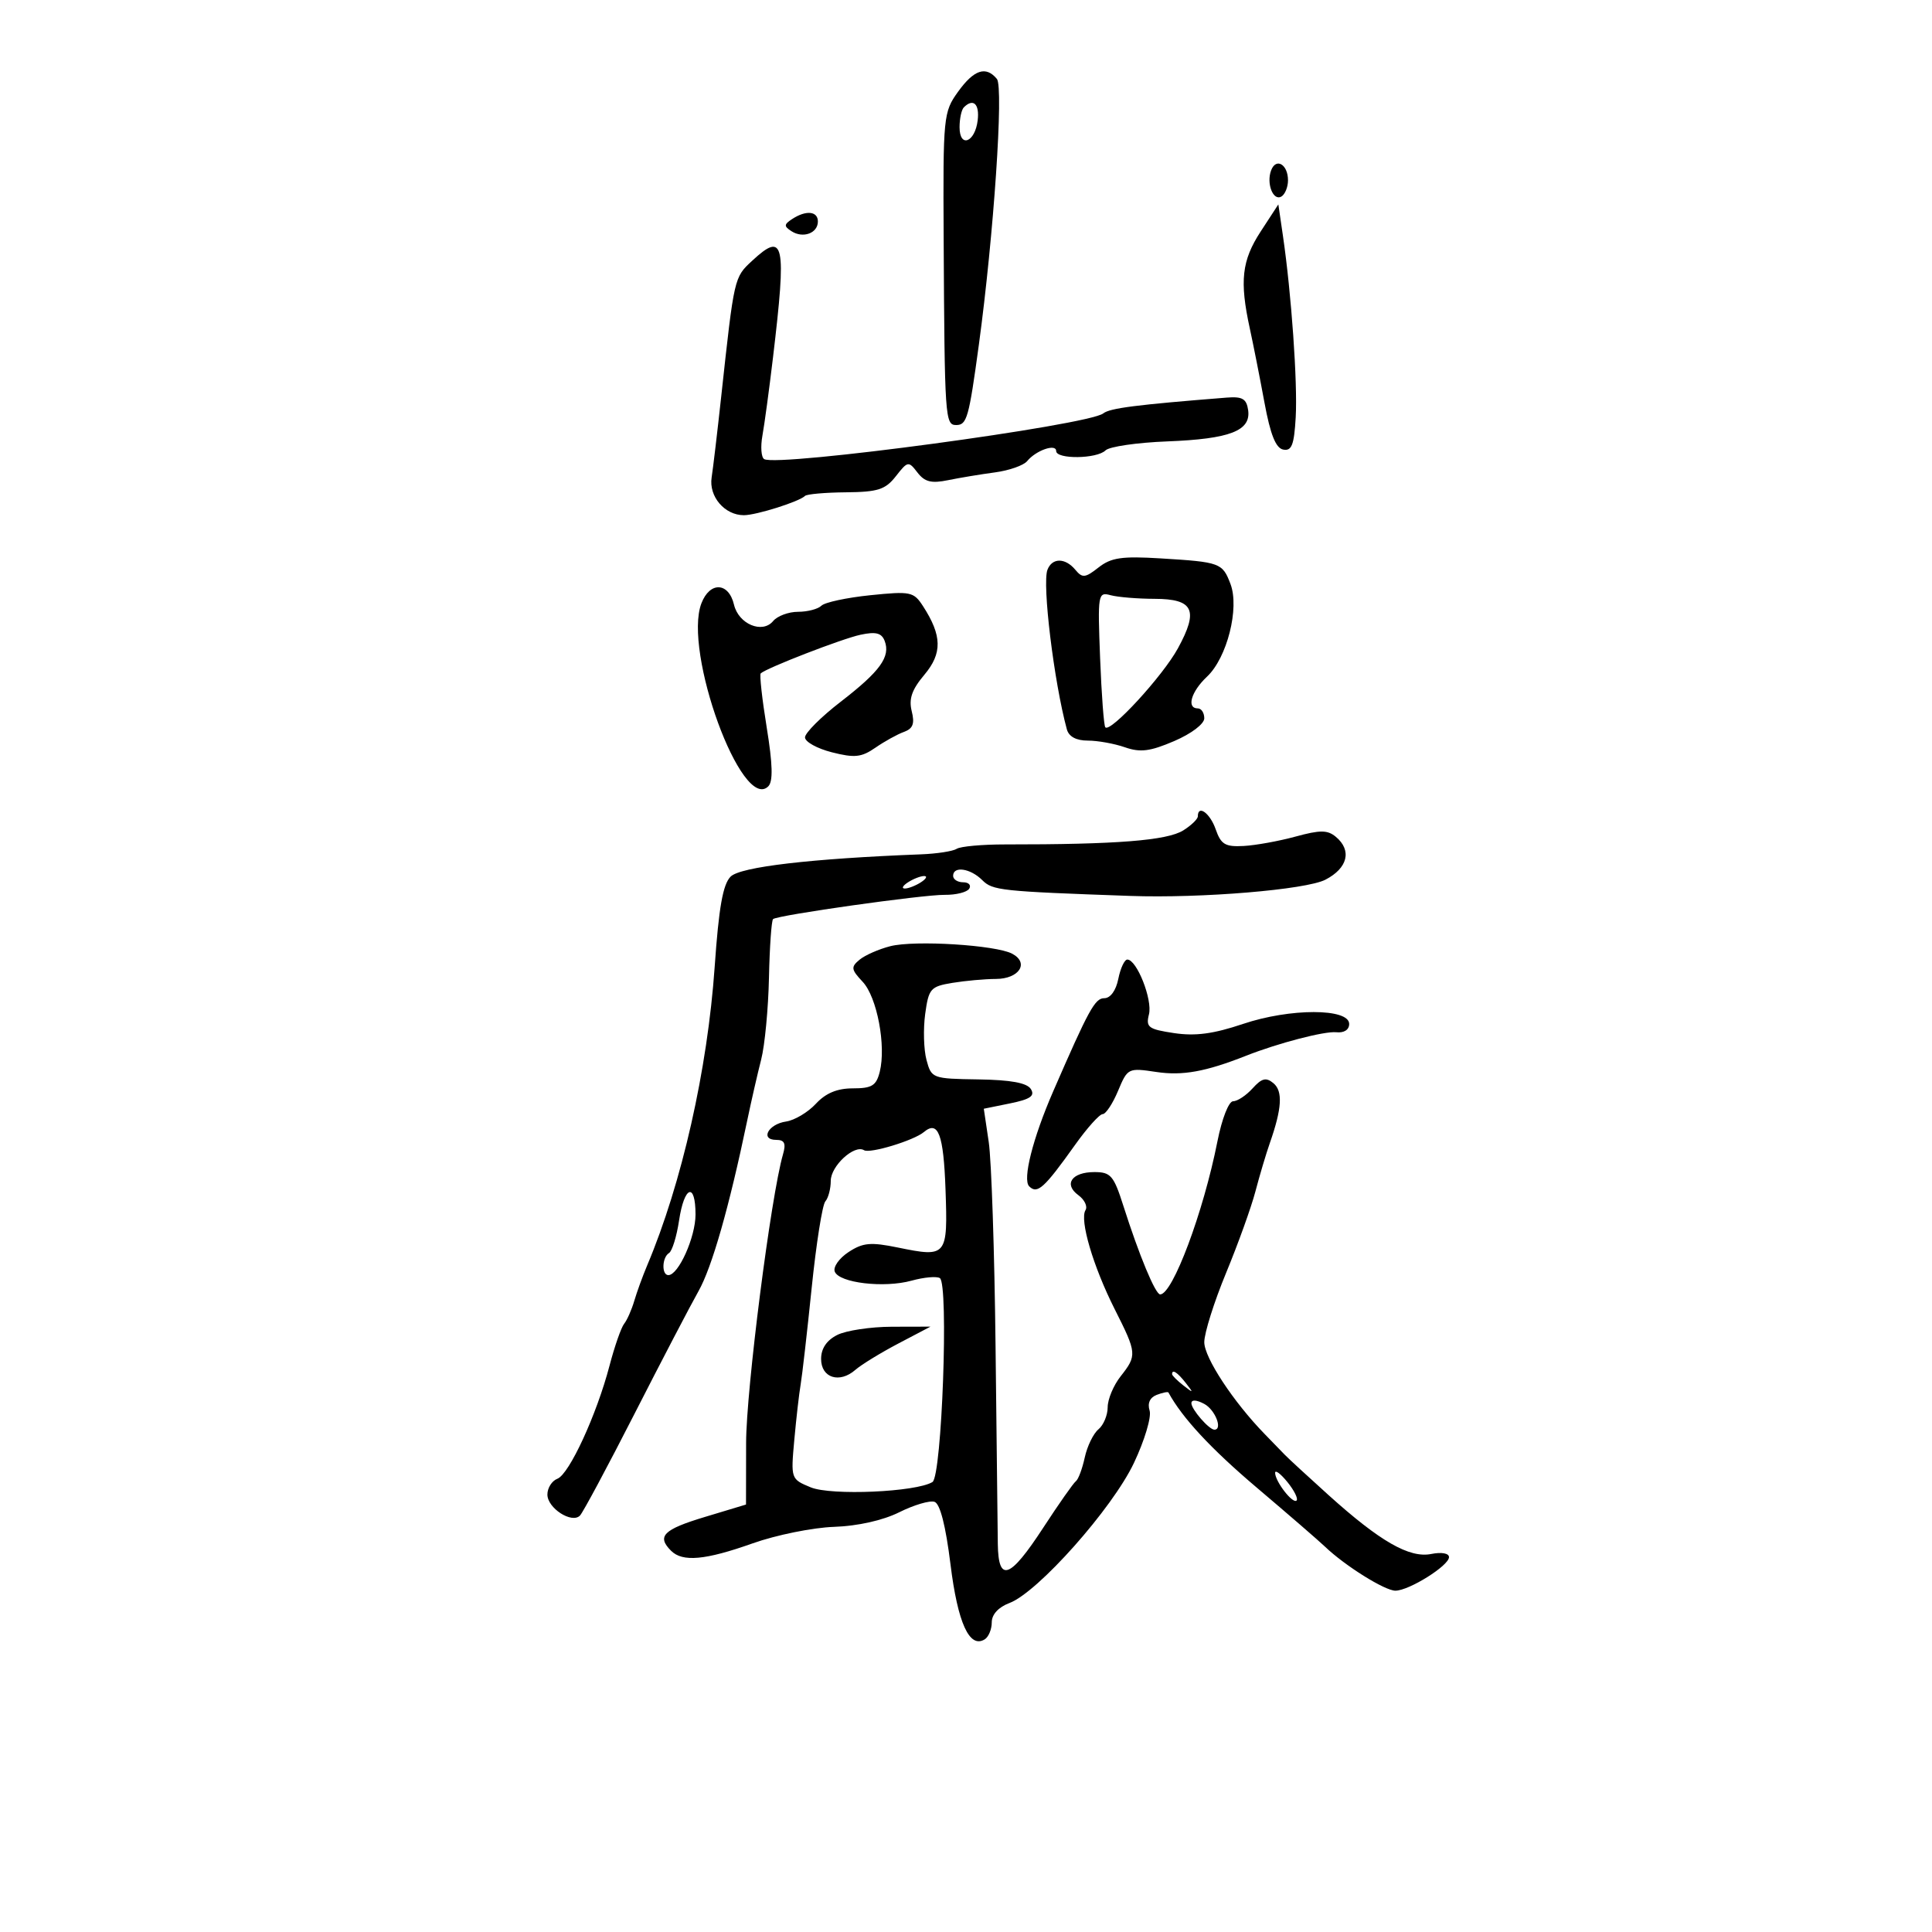 <svg xmlns="http://www.w3.org/2000/svg" width="300" height="300" viewBox="0 0 300 300" version="1.1">
	<path d="M 148.763 14.250 C 146.492 17.405, 146.427 18.068, 146.530 37 C 146.681 64.985, 146.749 66, 148.481 66 C 150.139 66, 150.452 64.888, 152.001 53.500 C 154.305 36.572, 155.866 13.544, 154.798 12.257 C 153.088 10.197, 151.241 10.807, 148.763 14.250 M 149.667 16.667 C 149.300 17.033, 149 18.421, 149 19.750 C 149 23.038, 151.409 22.117, 151.816 18.673 C 152.117 16.138, 151.123 15.210, 149.667 16.667 M 197.386 26.437 C 196.598 28.490, 197.708 31.299, 198.993 30.504 C 199.547 30.162, 200 29.035, 200 28 C 200 25.536, 198.155 24.433, 197.386 26.437 M 195.750 35.960 C 192.818 40.459, 192.463 43.636, 194.068 51 C 194.608 53.475, 195.631 58.650, 196.342 62.499 C 197.263 67.488, 198.101 69.588, 199.262 69.812 C 200.574 70.065, 200.950 69.090, 201.196 64.813 C 201.503 59.450, 200.530 45.614, 199.214 36.620 L 198.500 31.740 195.750 35.960 M 123 34.015 C 121.721 34.855, 121.708 35.134, 122.909 35.907 C 124.701 37.061, 127 36.210, 127 34.393 C 127 32.776, 125.154 32.602, 123 34.015 M 116.807 40.479 C 113.985 43.094, 114.015 42.967, 111.998 61.500 C 111.400 67, 110.727 72.687, 110.503 74.138 C 110.045 77.098, 112.523 80, 115.508 80 C 117.432 80, 124.127 77.888, 125 77.005 C 125.275 76.727, 128.132 76.475, 131.348 76.445 C 136.328 76.399, 137.481 76.027, 139.111 73.945 C 140.957 71.587, 141.076 71.566, 142.461 73.371 C 143.582 74.831, 144.623 75.093, 147.199 74.564 C 149.014 74.192, 152.300 73.646, 154.500 73.353 C 156.700 73.059, 158.950 72.269, 159.500 71.597 C 160.866 69.929, 164 68.839, 164 70.031 C 164 71.345, 170.334 71.266, 171.665 69.935 C 172.250 69.350, 176.556 68.722, 181.234 68.541 C 190.991 68.162, 194.268 66.896, 193.811 63.682 C 193.561 61.927, 192.912 61.547, 190.500 61.738 C 176.434 62.852, 172.340 63.376, 171.317 64.191 C 169.002 66.035, 120.697 72.547, 118.660 71.290 C 118.198 71.004, 118.077 69.360, 118.390 67.635 C 118.703 65.911, 119.442 60.450, 120.032 55.500 C 122.159 37.654, 121.776 35.870, 116.807 40.479 M 170.579 88.117 C 168.510 89.744, 168.070 89.789, 166.988 88.486 C 165.412 86.586, 163.375 86.581, 162.648 88.475 C 161.807 90.665, 163.653 105.847, 165.660 113.250 C 165.968 114.384, 167.115 115, 168.918 115 C 170.449 115, 173.041 115.467, 174.679 116.038 C 177.068 116.871, 178.581 116.680, 182.328 115.074 C 184.993 113.931, 187 112.411, 187 111.536 C 187 110.691, 186.550 110, 186 110 C 184.198 110, 184.951 107.394, 187.425 105.070 C 190.541 102.143, 192.493 94.426, 191.067 90.675 C 189.821 87.400, 189.473 87.272, 180.218 86.707 C 174.195 86.339, 172.529 86.583, 170.579 88.117 M 108.918 93.677 C 106.042 101.139, 115.198 126.202, 119.300 122.100 C 120.054 121.346, 119.983 118.679, 119.057 112.976 C 118.338 108.544, 117.918 104.759, 118.124 104.564 C 119.016 103.724, 130.776 99.170, 133.623 98.563 C 136.003 98.055, 136.895 98.284, 137.370 99.521 C 138.309 101.970, 136.669 104.241, 130.551 108.961 C 127.498 111.316, 125 113.809, 125 114.500 C 125 115.191, 126.881 116.234, 129.181 116.818 C 132.706 117.713, 133.764 117.600, 135.931 116.102 C 137.344 115.125, 139.335 114.023, 140.356 113.653 C 141.768 113.142, 142.059 112.370, 141.571 110.427 C 141.093 108.522, 141.592 107.085, 143.534 104.778 C 146.342 101.441, 146.288 98.699, 143.326 94.123 C 141.876 91.883, 141.403 91.785, 135.144 92.425 C 131.490 92.799, 128.072 93.531, 127.550 94.052 C 127.028 94.574, 125.395 95, 123.922 95 C 122.450 95, 120.707 95.648, 120.049 96.441 C 118.377 98.456, 114.687 96.911, 113.976 93.898 C 113.149 90.394, 110.232 90.266, 108.918 93.677 M 170.824 102.189 C 171.044 107.860, 171.408 112.697, 171.633 112.938 C 172.443 113.804, 180.555 104.976, 182.909 100.667 C 186.155 94.724, 185.343 93.004, 179.281 92.986 C 176.652 92.979, 173.583 92.726, 172.462 92.425 C 170.490 91.895, 170.437 92.210, 170.824 102.189 M 186 126.759 C 186 127.177, 184.988 128.157, 183.750 128.936 C 181.241 130.517, 173.386 131.137, 156.059 131.123 C 152.516 131.120, 149.141 131.427, 148.559 131.804 C 147.977 132.181, 145.475 132.567, 143 132.662 C 125.953 133.318, 114.965 134.603, 113.451 136.118 C 112.251 137.320, 111.615 140.916, 110.975 150.118 C 109.865 166.083, 105.867 183.767, 100.489 196.500 C 99.793 198.150, 98.892 200.625, 98.489 202 C 98.085 203.375, 97.377 204.976, 96.915 205.557 C 96.453 206.139, 95.432 209.064, 94.647 212.057 C 92.645 219.687, 88.392 228.912, 86.550 229.619 C 85.697 229.946, 85 231.050, 85 232.072 C 85 234.179, 88.778 236.625, 90.052 235.343 C 90.513 234.879, 94.334 227.750, 98.543 219.500 C 102.752 211.250, 107.214 202.700, 108.458 200.500 C 110.553 196.796, 113.231 187.419, 116.027 174 C 116.658 170.975, 117.634 166.708, 118.196 164.518 C 118.759 162.328, 119.303 156.607, 119.405 151.805 C 119.508 147.004, 119.796 142.912, 120.046 142.713 C 120.830 142.088, 143.341 138.910, 146.694 138.951 C 148.451 138.972, 150.165 138.542, 150.503 137.995 C 150.841 137.448, 150.416 137, 149.559 137 C 148.702 137, 148 136.550, 148 136 C 148 134.435, 150.684 134.827, 152.517 136.660 C 154.133 138.276, 155.338 138.405, 175.500 139.118 C 186.538 139.509, 202.799 138.155, 205.817 136.595 C 209.290 134.798, 209.956 132.038, 207.423 129.936 C 206.132 128.865, 204.995 128.859, 201.173 129.903 C 198.603 130.605, 194.979 131.262, 193.119 131.363 C 190.248 131.519, 189.592 131.129, 188.771 128.773 C 187.897 126.265, 186 124.887, 186 126.759 M 141 137 C 140.175 137.533, 139.950 137.969, 140.500 137.969 C 141.050 137.969, 142.175 137.533, 143 137 C 143.825 136.467, 144.050 136.031, 143.500 136.031 C 142.950 136.031, 141.825 136.467, 141 137 M 138.256 146.922 C 136.472 147.375, 134.320 148.320, 133.473 149.023 C 132.101 150.161, 132.154 150.535, 133.959 152.457 C 136.186 154.827, 137.620 162.394, 136.607 166.429 C 136.067 168.583, 135.389 169, 132.433 169 C 129.993 169, 128.218 169.740, 126.680 171.401 C 125.456 172.721, 123.375 173.959, 122.056 174.151 C 119.291 174.553, 117.984 177, 120.533 177 C 121.823 177, 122.076 177.544, 121.582 179.250 C 119.706 185.732, 115.868 215.760, 115.855 224.062 L 115.840 233.624 109.420 235.562 C 102.997 237.501, 101.951 238.551, 104.200 240.800 C 105.987 242.587, 109.503 242.268, 116.879 239.649 C 120.521 238.355, 126.200 237.204, 129.500 237.090 C 133.191 236.963, 137.092 236.089, 139.637 234.821 C 141.913 233.686, 144.376 232.959, 145.110 233.203 C 145.976 233.492, 146.849 236.904, 147.591 242.906 C 148.718 252.027, 150.539 256.021, 152.904 254.559 C 153.507 254.187, 154 252.997, 154 251.916 C 154 250.690, 155.034 249.561, 156.750 248.914 C 161.169 247.249, 172.722 234.247, 176.078 227.163 C 177.730 223.674, 178.824 220.020, 178.510 219.032 C 178.150 217.896, 178.555 217.001, 179.613 216.595 C 180.533 216.242, 181.353 216.076, 181.435 216.226 C 183.570 220.159, 188.040 224.973, 195.153 231 C 200.021 235.125, 204.796 239.258, 205.764 240.183 C 208.855 243.139, 215.035 247, 216.676 247 C 218.788 247, 225 243.114, 225 241.793 C 225 241.188, 223.844 240.981, 222.248 241.300 C 218.855 241.979, 214.295 239.365, 206.298 232.159 C 203.109 229.285, 200.050 226.466, 199.500 225.894 C 198.950 225.323, 197.545 223.875, 196.379 222.677 C 191.524 217.694, 187 210.814, 187 208.415 C 187 207.002, 188.521 202.169, 190.380 197.673 C 192.239 193.178, 194.292 187.475, 194.942 185 C 195.592 182.525, 196.597 179.150, 197.176 177.500 C 199.061 172.128, 199.224 169.431, 197.737 168.197 C 196.598 167.251, 195.933 167.417, 194.497 169.004 C 193.503 170.102, 192.146 171, 191.482 171 C 190.798 171, 189.737 173.713, 189.038 177.250 C 186.865 188.237, 182.085 201.007, 180.149 200.996 C 179.404 200.992, 176.869 194.889, 174.439 187.250 C 172.944 182.549, 172.474 182, 169.944 182 C 166.428 182, 165.118 183.882, 167.447 185.585 C 168.411 186.290, 168.910 187.336, 168.555 187.910 C 167.615 189.433, 169.740 196.643, 173.086 203.280 C 176.547 210.145, 176.574 210.455, 174 213.727 C 172.900 215.126, 172 217.279, 172 218.512 C 172 219.746, 171.354 221.291, 170.564 221.947 C 169.775 222.602, 168.818 224.570, 168.439 226.319 C 168.059 228.069, 167.440 229.725, 167.063 230 C 166.686 230.275, 164.397 233.537, 161.977 237.250 C 156.812 245.171, 155.026 245.806, 154.939 239.750 C 154.906 237.412, 154.748 223.575, 154.588 209 C 154.427 194.425, 153.952 180.174, 153.530 177.332 L 152.764 172.164 156.852 171.332 C 159.985 170.694, 160.737 170.175, 160.074 169.110 C 159.475 168.148, 156.966 167.686, 151.926 167.610 C 144.762 167.502, 144.631 167.453, 143.864 164.583 C 143.435 162.979, 143.344 159.767, 143.663 157.445 C 144.202 153.512, 144.491 153.181, 147.871 152.622 C 149.867 152.292, 152.914 152.017, 154.643 152.011 C 158.254 151.998, 159.856 149.528, 157.182 148.097 C 154.652 146.743, 142.048 145.961, 138.256 146.922 M 173.650 152 C 173.287 153.815, 172.426 155, 171.470 155 C 170.025 155, 169.071 156.742, 163.524 169.500 C 160.371 176.752, 158.754 183.154, 159.809 184.209 C 161.076 185.476, 162.128 184.526, 166.955 177.750 C 168.816 175.137, 170.736 173, 171.221 173 C 171.705 173, 172.780 171.378, 173.608 169.395 C 175.093 165.842, 175.179 165.800, 179.564 166.457 C 183.623 167.066, 187.216 166.415, 193.500 163.933 C 198.468 161.971, 205.676 160.093, 207.500 160.287 C 208.706 160.416, 209.500 159.904, 209.500 159 C 209.500 156.540, 200.308 156.538, 193.008 158.997 C 188.428 160.540, 185.615 160.915, 182.319 160.421 C 178.307 159.819, 177.904 159.518, 178.410 157.503 C 178.982 155.225, 176.523 149, 175.052 149 C 174.611 149, 173.980 150.350, 173.650 152 M 143.463 175.783 C 141.894 177.101, 135.082 179.168, 134.169 178.604 C 132.668 177.676, 129 181.049, 129 183.357 C 129 184.591, 128.621 186.028, 128.158 186.550 C 127.695 187.072, 126.740 193.125, 126.035 200 C 125.330 206.875, 124.559 213.625, 124.322 215 C 124.084 216.375, 123.642 220.238, 123.339 223.585 C 122.791 229.642, 122.802 229.675, 125.886 230.953 C 129.056 232.266, 142.267 231.689, 144.794 230.127 C 146.257 229.223, 147.337 199.326, 145.939 198.462 C 145.437 198.152, 143.462 198.331, 141.549 198.859 C 137.276 200.039, 130.297 199.216, 129.620 197.452 C 129.345 196.736, 130.310 195.372, 131.763 194.420 C 133.997 192.956, 135.184 192.848, 139.444 193.720 C 147.037 195.276, 147.186 195.094, 146.819 184.699 C 146.516 176.124, 145.685 173.917, 143.463 175.783 M 105.446 189.512 C 105.074 191.994, 104.371 194.271, 103.885 194.571 C 102.790 195.248, 102.710 198, 103.784 198 C 105.355 198, 108 192.100, 108 188.596 C 108 183.503, 106.253 184.129, 105.446 189.512 M 130 207.294 C 128.355 208.127, 127.500 209.399, 127.500 211.016 C 127.500 213.959, 130.357 214.868, 132.824 212.709 C 133.746 211.903, 136.746 210.064, 139.492 208.622 L 144.484 206 138.492 206.015 C 135.196 206.023, 131.375 206.599, 130 207.294 M 182 213.378 C 182 213.585, 182.787 214.373, 183.750 215.128 C 185.336 216.371, 185.371 216.336, 184.128 214.750 C 182.821 213.084, 182 212.555, 182 213.378 M 185 217.893 C 185 218.846, 187.743 222, 188.571 222 C 189.905 222, 188.689 218.904, 187 218 C 185.791 217.353, 185 217.311, 185 217.893 M 198 228.698 C 198 230.037, 200.749 233.585, 201.332 232.998 C 201.605 232.724, 200.967 231.438, 199.914 230.139 C 198.861 228.841, 198 228.192, 198 228.698" stroke="none" fill="black" fill-rule="evenodd"/>
</svg>